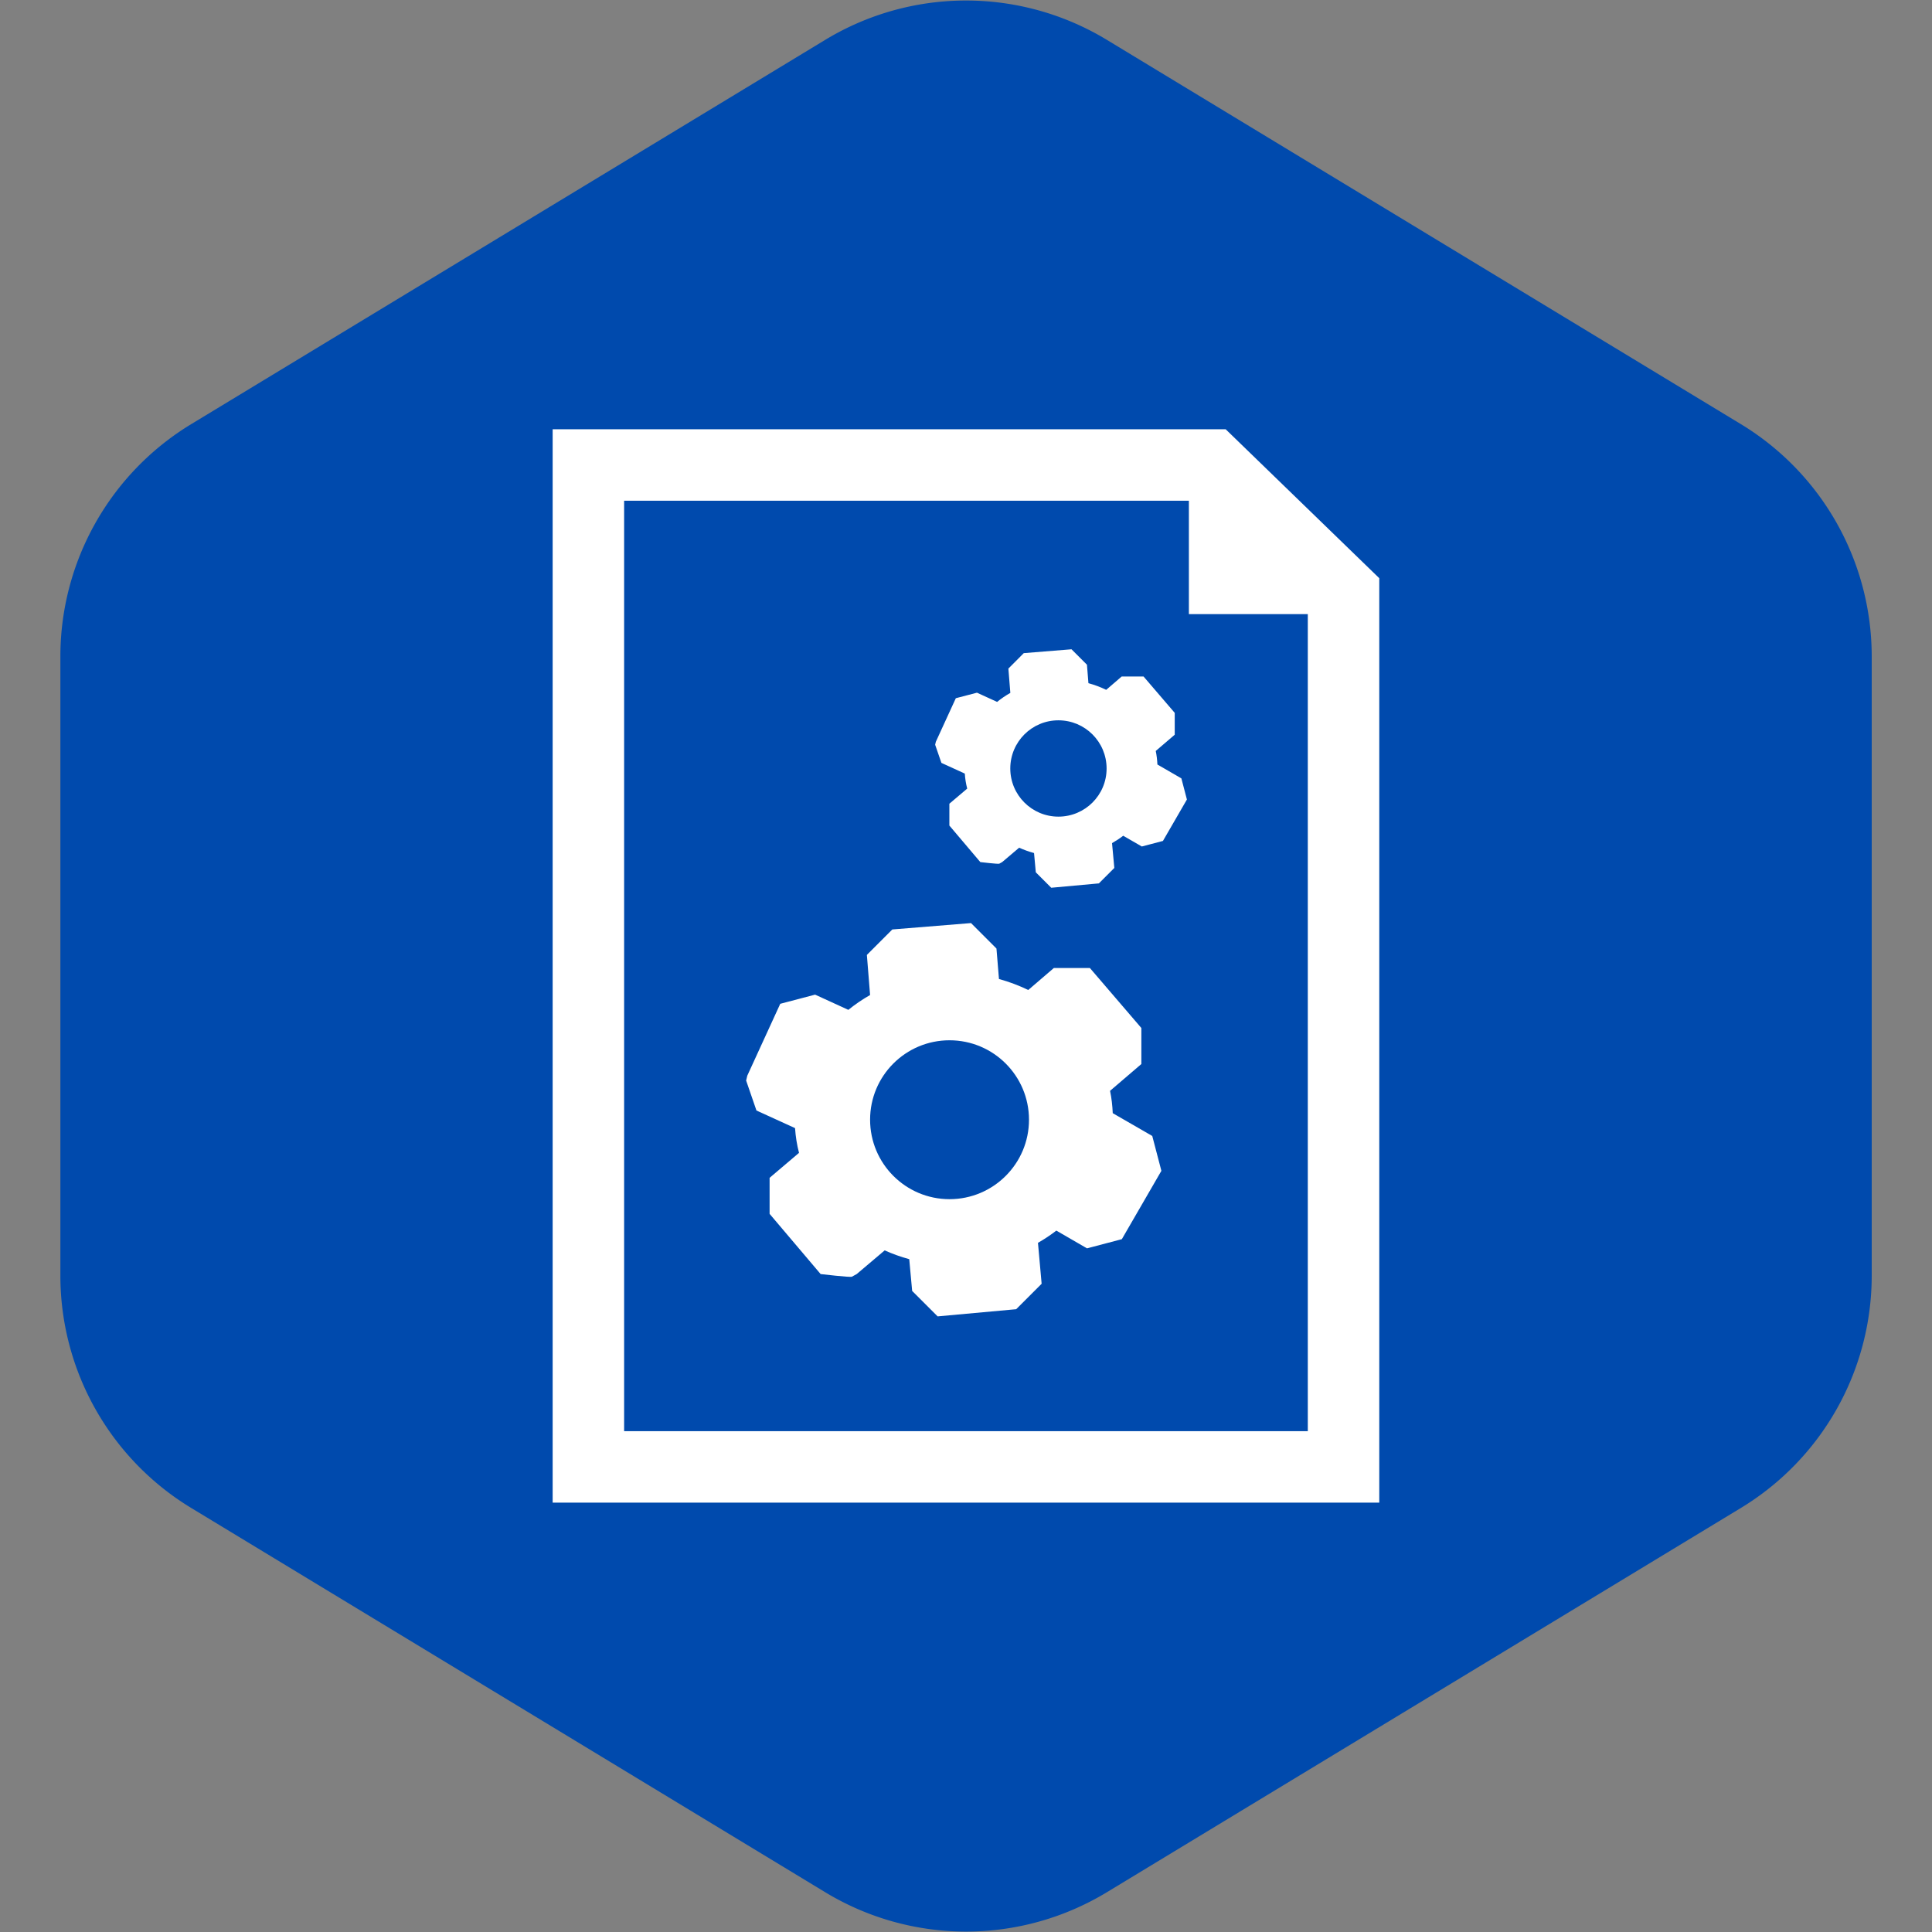 <!DOCTYPE svg PUBLIC "-//W3C//DTD SVG 1.1//EN" "http://www.w3.org/Graphics/SVG/1.1/DTD/svg11.dtd">
<!-- Uploaded to: SVG Repo, www.svgrepo.com, Transformed by: SVG Repo Mixer Tools -->
<svg fill="#ffffff" version="1.1" id="Capa_1" xmlns="http://www.w3.org/2000/svg" xmlns:xlink="http://www.w3.org/1999/xlink" width="800px" height="800px" viewBox="-18.02 -18.02 81.10 81.10" xml:space="preserve" stroke="#ffffff" stroke-width="0">
<rect x="-18.02" y="-18.02" width="81.10" height="81.10" fill="#808080" stroke="none"/>
<g id="SVGRepo_bgCarrier" stroke-width="0">
<path transform="translate(-18.02, -18.02), scale(5.069)" fill="#004AAD" d="M9.166.33a2.25 2.25 0 00-2.332 0l-5.25 3.182A2.25 2.25 0 00.5 5.436v5.128a2.25 2.25 0 001.084 1.924l5.25 3.182a2.25 2.25 0 002.332 0l5.25-3.182a2.25 2.25 0 001.084-1.924V5.436a2.25 2.25 0 00-1.084-1.924L9.166.33z" strokewidth="0"/>
</g>
<g id="SVGRepo_tracerCarrier" stroke-linecap="round" stroke-linejoin="round"/>
<g id="SVGRepo_iconCarrier"> <g> <g id="_x38_1_98_"> <g> <path d="M28.69,28.708c-0.014-0.318-0.049-0.634-0.113-0.938c0.438-0.375,1.314-1.125,1.314-1.125v-1.512l-2.16-2.518h-1.514 c0,0-0.717,0.614-1.074,0.922c-0.389-0.188-0.801-0.344-1.229-0.461c-0.035-0.426-0.105-1.279-0.105-1.279l-1.068-1.069 l-3.303,0.268l-1.069,1.069c0,0,0.091,1.123,0.135,1.683c-0.323,0.184-0.629,0.393-0.913,0.623 c-0.464-0.213-1.395-0.639-1.395-0.639l-1.463,0.385l-1.383,3.016l-0.049,0.205l0.433,1.258c0,0,1.079,0.492,1.62,0.739 c0.024,0.356,0.079,0.702,0.167,1.039c-0.412,0.348-1.235,1.048-1.235,1.048v1.512l2.142,2.528c0,0,1.246,0.147,1.313,0.11 s0.201-0.11,0.201-0.11s0.783-0.662,1.174-0.994c0.331,0.147,0.674,0.272,1.032,0.369c0.041,0.444,0.122,1.333,0.122,1.333 l1.069,1.068l3.298-0.301l1.068-1.068c0,0-0.104-1.146-0.154-1.719c0.27-0.154,0.527-0.324,0.771-0.513 c0.43,0.248,1.287,0.745,1.287,0.745l1.463-0.385l1.66-2.869l-0.383-1.463C30.349,29.666,29.243,29.025,28.69,28.708z M21.838,32.318c-1.841,0-3.334-1.494-3.334-3.336c0-1.843,1.493-3.334,3.334-3.334c1.842,0,3.336,1.491,3.336,3.334 C25.175,30.824,23.681,32.318,21.838,32.318z"/> <path d="M30.565,14.072c-0.01-0.193-0.031-0.385-0.07-0.569c0.268-0.228,0.797-0.682,0.797-0.682v-0.917l-1.309-1.526h-0.918 c0,0-0.434,0.372-0.65,0.559c-0.236-0.114-0.486-0.208-0.746-0.279c-0.021-0.258-0.062-0.775-0.062-0.775l-0.648-0.648 l-2.004,0.162l-0.646,0.648c0,0,0.055,0.681,0.082,1.021c-0.197,0.111-0.381,0.237-0.555,0.378 c-0.281-0.13-0.846-0.387-0.846-0.387l-0.887,0.232l-0.839,1.828l-0.029,0.125l0.263,0.762c0,0,0.654,0.299,0.982,0.449 c0.014,0.216,0.047,0.425,0.101,0.63c-0.25,0.21-0.749,0.635-0.749,0.635v0.916l1.299,1.534c0,0,0.755,0.09,0.796,0.067 c0.041-0.022,0.121-0.067,0.121-0.067s0.475-0.402,0.713-0.604c0.199,0.09,0.408,0.165,0.625,0.224 c0.023,0.271,0.074,0.809,0.074,0.809l0.648,0.648l2-0.183l0.648-0.648c0,0-0.064-0.694-0.096-1.042 c0.164-0.094,0.322-0.196,0.469-0.31c0.262,0.15,0.781,0.451,0.781,0.451l0.887-0.233l1.006-1.739l-0.232-0.887 C31.569,14.653,30.899,14.264,30.565,14.072z M26.409,16.26c-1.115,0-2.02-0.905-2.02-2.021c0-1.117,0.904-2.022,2.02-2.022 c1.119,0,2.023,0.905,2.023,2.022C28.433,15.355,27.528,16.26,26.409,16.26z"/> <path d="M33.431,0H5.179v45.057h34.699V6.251L33.431,0z M36.878,42.056H8.179V3h23.707v4.76h4.992V42.056z"/> </g> </g> </g> </g>
</svg>